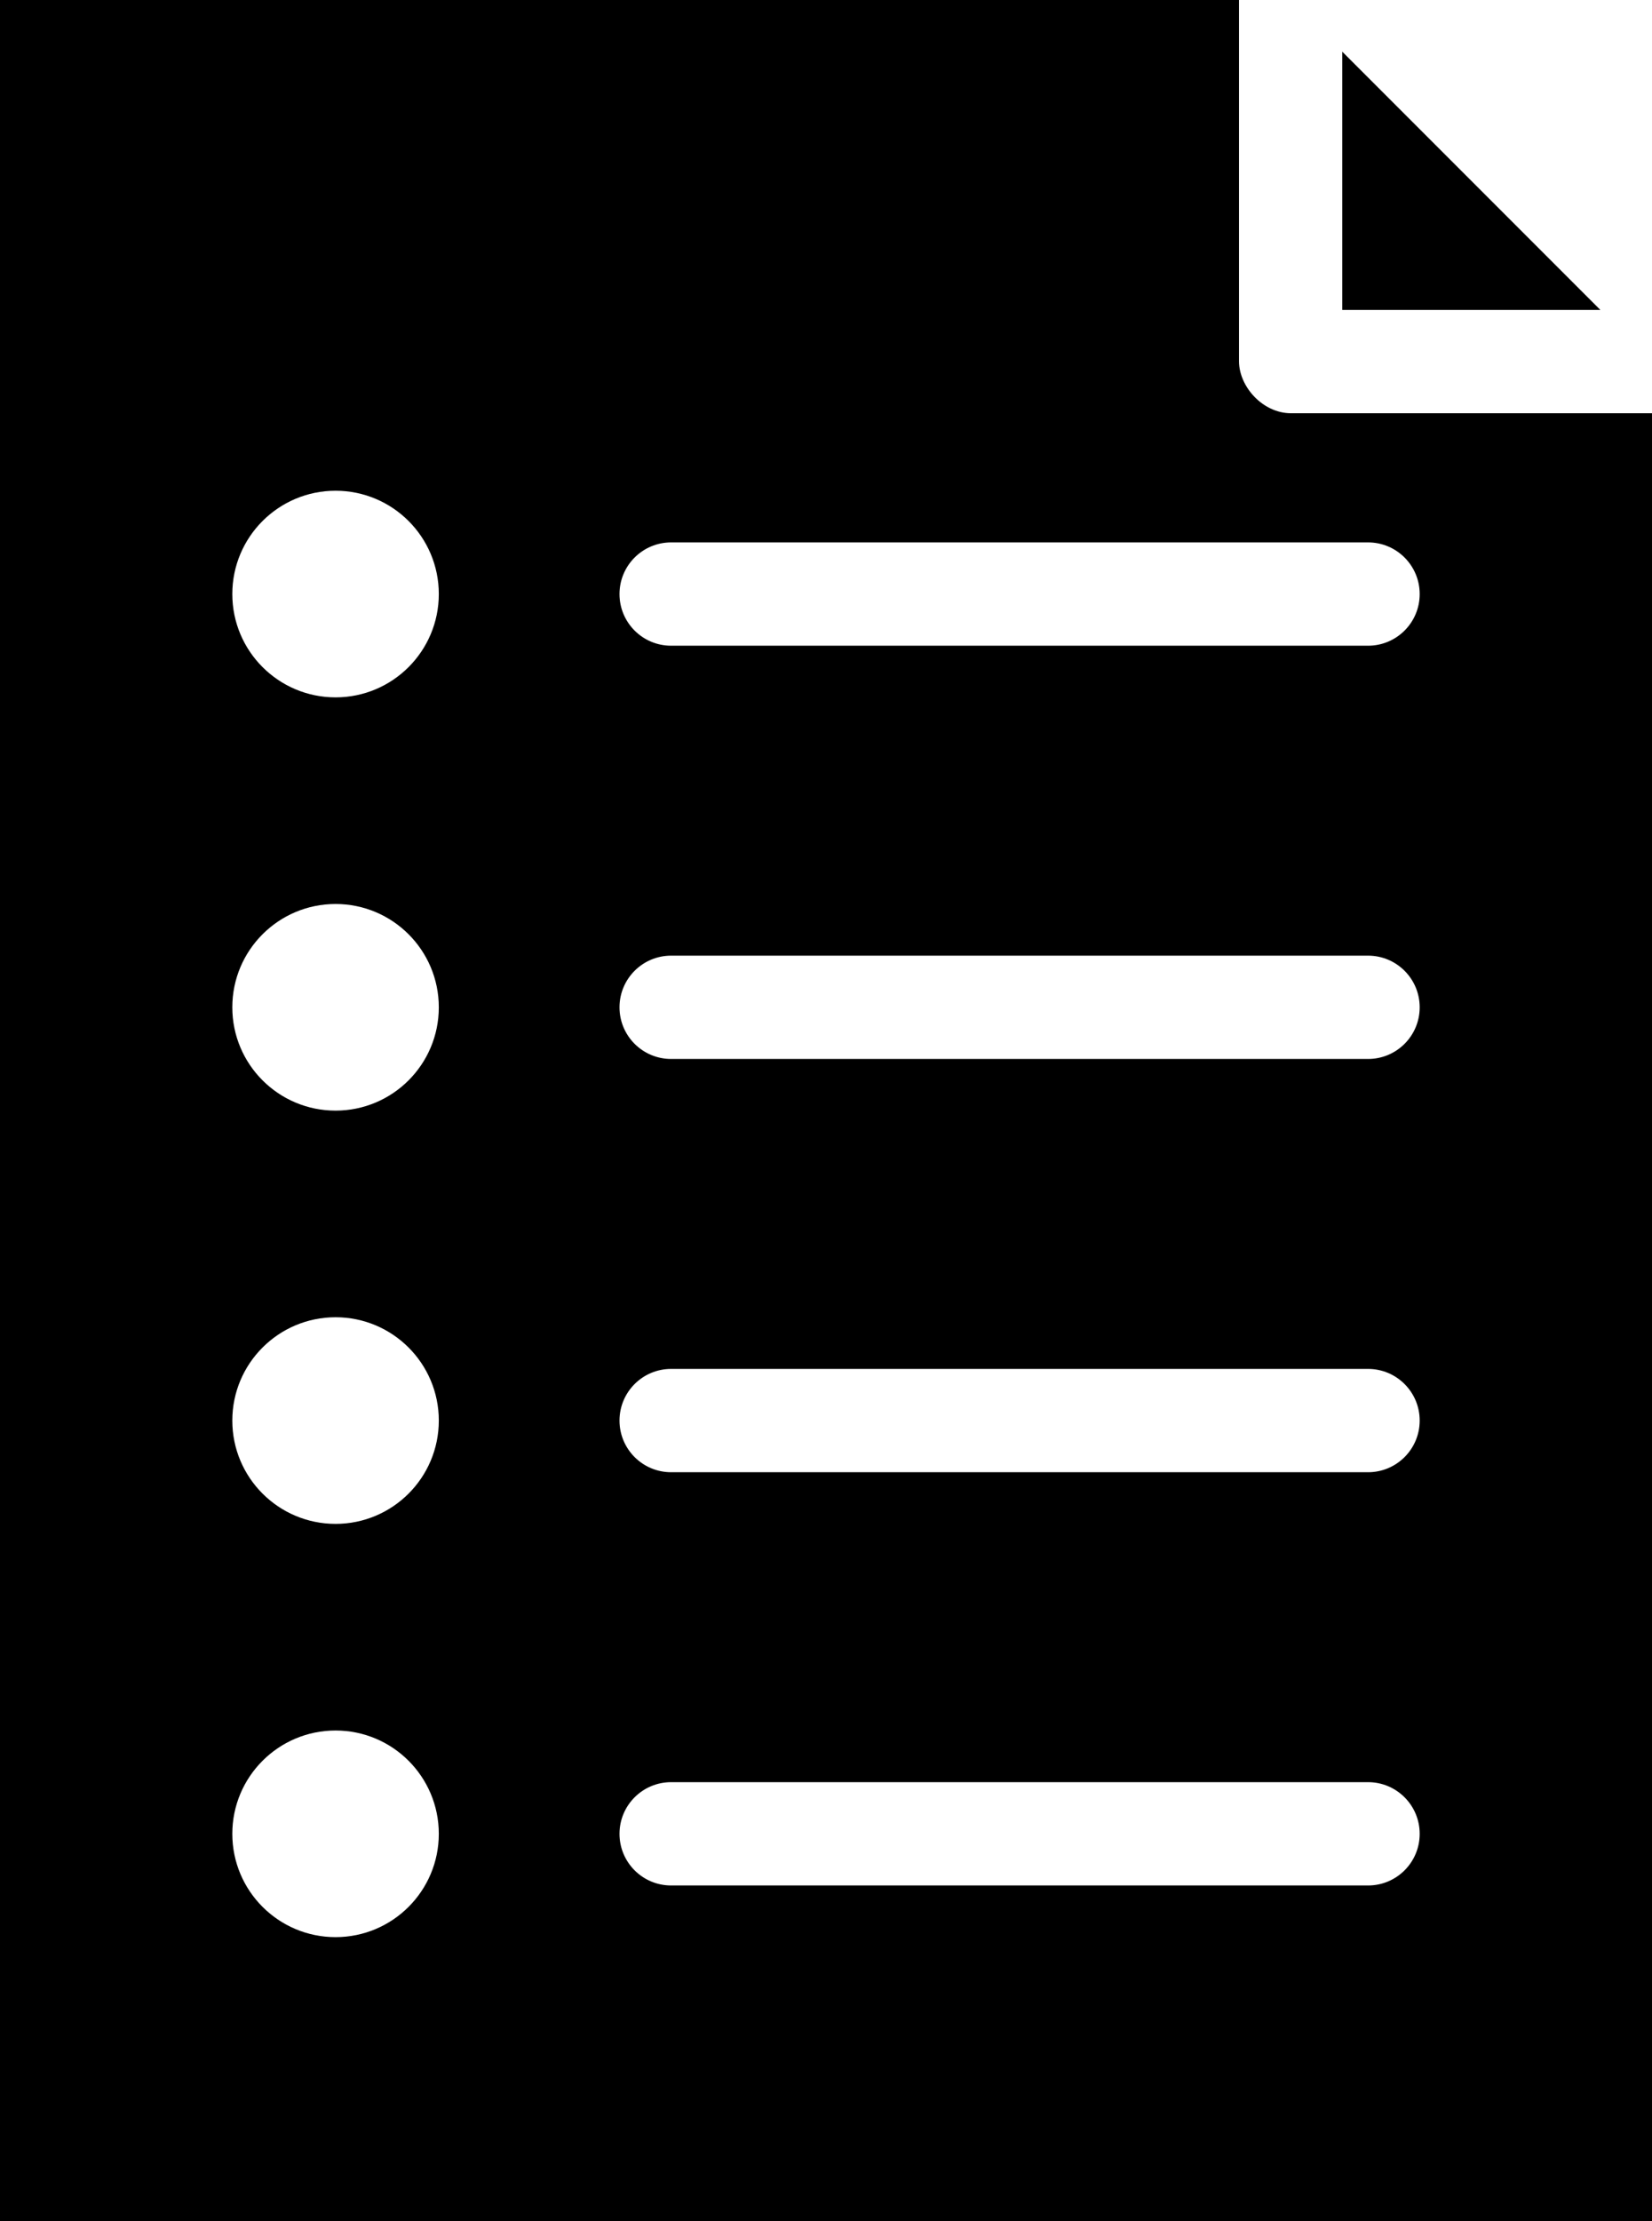 <svg width="64px" height="86px" viewBox="0 0 64 86">
  <g stroke="none" stroke-width="1" fill="none" fill-rule="evenodd">
    <g className="filler" transform="translate(0, -0.362)" fill="#000000">
      <path d="M0,0.362 L0,86.362 L64,86.362 L64,16.362 L50,16.362 C48.916,16.351 48.01,15.337 48,14.362 L48,0.362 L0,0.362 L0,0.362 Z M52,2.362 L52,12.362 L62,12.362 L52,2.362 Z M13,19.362 C15.209,19.362 17,21.153 17,23.362 C17,25.571 15.209,27.362 13,27.362 C10.791,27.362 9,25.571 9,23.362 C9,21.153 10.791,19.362 13,19.362 Z M26,21.362 L53,21.362 C54.105,21.362 55,22.258 55,23.362 C55,24.467 54.105,25.362 53,25.362 L26,25.362 C24.895,25.362 24,24.467 24,23.362 C24,22.258 24.895,21.362 26,21.362 Z M13,35.362 C15.209,35.362 17,37.153 17,39.362 C17,41.571 15.209,43.362 13,43.362 C10.791,43.362 9,41.571 9,39.362 C9,37.153 10.791,35.362 13,35.362 Z M26,37.362 L53,37.362 C54.105,37.362 55,38.258 55,39.362 C55,40.467 54.105,41.362 53,41.362 L26,41.362 C24.895,41.362 24,40.467 24,39.362 C24,38.258 24.895,37.362 26,37.362 Z M13,51.362 C15.209,51.362 17,53.153 17,55.362 C17,57.571 15.209,59.362 13,59.362 C10.791,59.362 9,57.571 9,55.362 C9,53.153 10.791,51.362 13,51.362 Z M26,53.362 L53,53.362 C54.105,53.362 55,54.258 55,55.362 C55,56.467 54.105,57.362 53,57.362 L26,57.362 C24.895,57.362 24,56.467 24,55.362 C24,54.258 24.895,53.362 26,53.362 Z M13,67.362 C15.209,67.362 17,69.153 17,71.362 C17,73.571 15.209,75.362 13,75.362 C10.791,75.362 9,73.571 9,71.362 C9,69.153 10.791,67.362 13,67.362 Z M26,69.362 L53,69.362 C54.105,69.362 55,70.258 55,71.362 C55,72.467 54.105,73.362 53,73.362 L26,73.362 C24.895,73.362 24,72.467 24,71.362 C24,70.258 24.895,69.362 26,69.362 Z" id="Shape"></path>
    </g>
  </g>
</svg>

